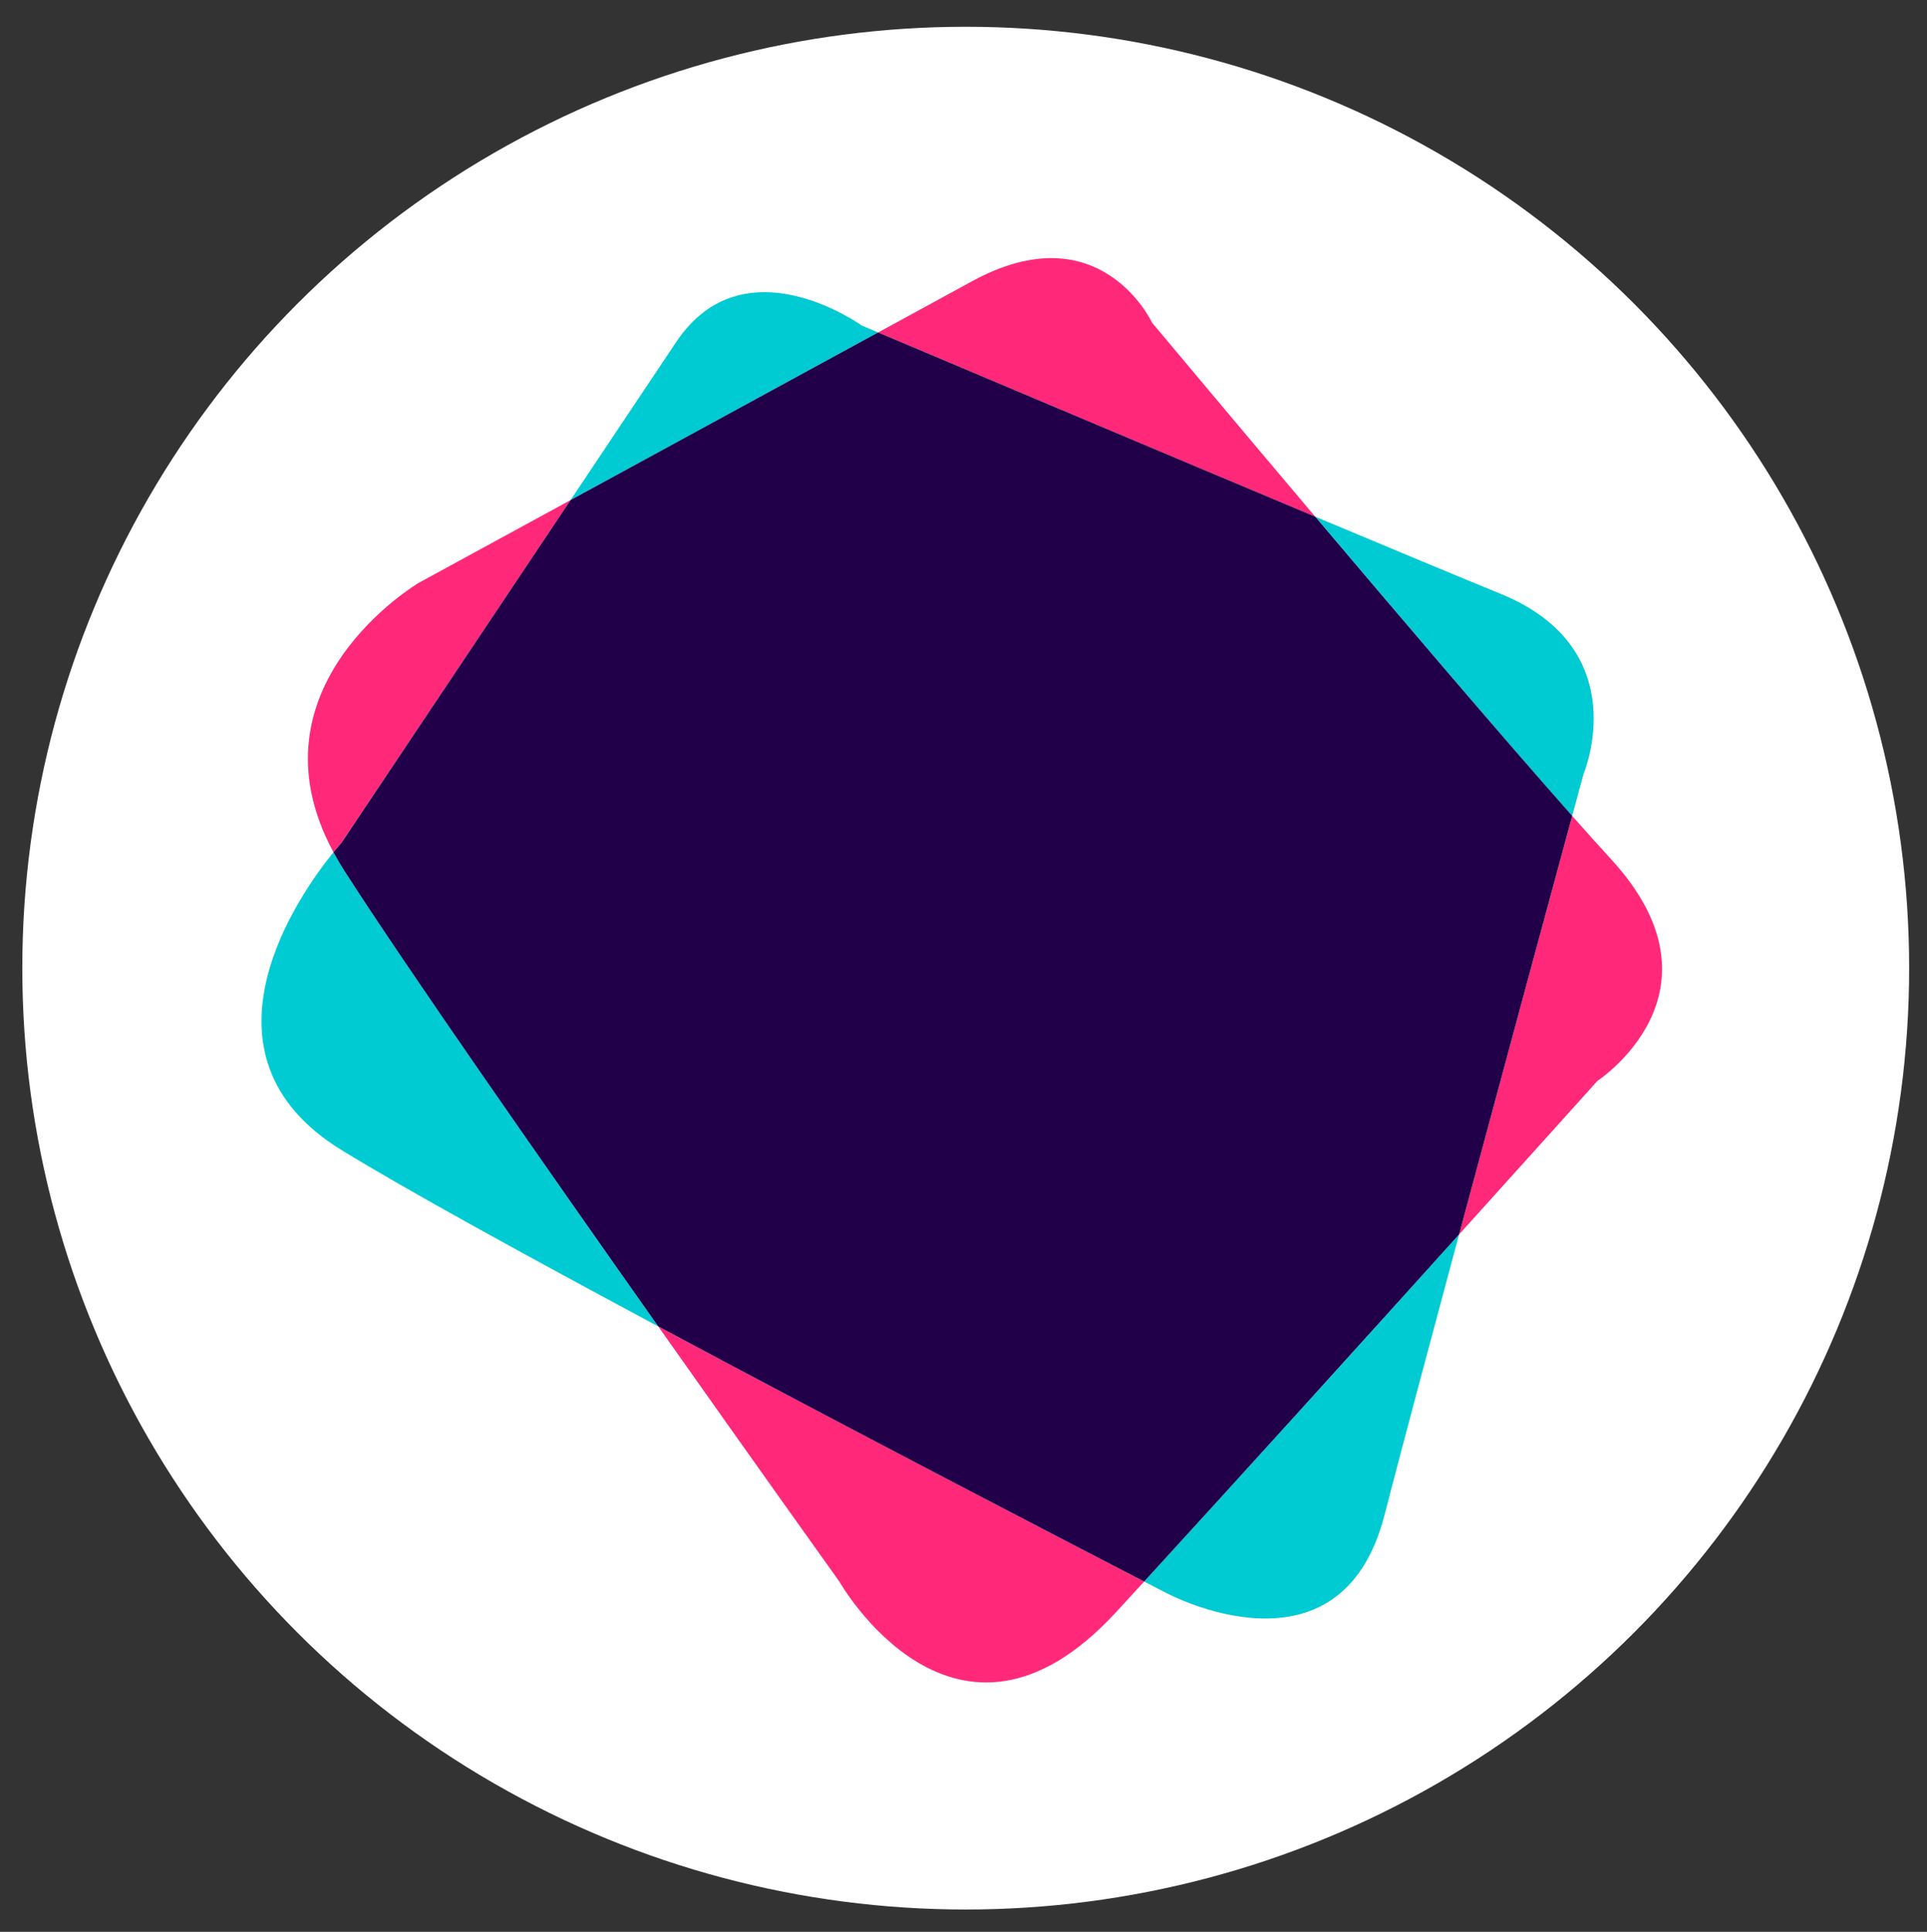 <svg xmlns="http://www.w3.org/2000/svg" xmlns:xlink="http://www.w3.org/1999/xlink" width="432" height="433" viewBox="0 0 432 433">
  <rect x="0" y="0" width="432" height="433" fill="#333333" stroke="none"/>
  <defs>
    <clipPath id="clip-nequi">
      <rect width="432" height="433"/>
    </clipPath>
  </defs>
  <g id="nequi" clip-path="url(#clip-nequi)">
    <g id="Grupo_15912" data-name="Grupo 15912" transform="translate(8464 -4225)">
      <g id="Grupo_15910" data-name="Grupo 15910">
        <ellipse id="Elipse_428" data-name="Elipse 428" cx="211.5" cy="211" rx="211.5" ry="211" transform="translate(-8459 4231)" fill="#fff"/>
      </g>
    </g>
    <g id="Grupo_1" data-name="Grupo 1" transform="translate(-89 -303)">
      <path id="Trazado_1" data-name="Trazado 1" d="M224.1,514.592s26.049,45.9,62.022,6.822c1.99-2.161,4.1-4.463,6.294-6.855-15.369-7.941-64.466-33.38-108.938-57.189C205.723,488.9,224.1,514.592,224.1,514.592Z" transform="translate(53.088 142.927)" fill="#ff2879"/>
      <path id="Trazado_2" data-name="Trazado 2" d="M210.695,382.718,176.7,401.245s-39.26,23.109-19.15,60.4c1.094-1.345,1.784-2.1,1.784-2.1Z" transform="translate(6.21 32.375)" fill="#ff2879"/>
      <path id="Trazado_3" data-name="Trazado 3" d="M264.754,375.32s-11.586-24.96-40.314-9.3l-21.092,11.5c13.426,5.676,60.635,25.627,97.982,41.289C281.1,394.879,264.754,375.32,264.754,375.32Z" transform="translate(82.516)" fill="#ff2879"/>
      <path id="Trazado_4" data-name="Trazado 4" d="M289.971,421.015c-2.538-2.769-5.5-6.066-8.772-9.765-4.813,17.731-15.587,57.472-25.357,93.814,17.865-19.792,31.028-34.432,31.028-34.432S317.261,450.785,289.971,421.015Z" transform="translate(160.255 74.628)" fill="#ff2879"/>
      <path id="Trazado_5" data-name="Trazado 5" d="M163.762,414.533c-7.333,9.023-33.3,45.154,1.784,66.743,14.282,8.79,41.641,23.8,71.018,39.533-25.774-36.524-56.75-80.869-70.4-102.175C165.278,417.247,164.491,415.883,163.762,414.533Z" transform="translate(0 79.489)" fill="#00cbd2"/>
      <path id="Trazado_6" data-name="Trazado 6" d="M240.793,371.383s-26.352-19.018-41.555,3.721l-23.687,35.432,68.958-37.58Z" transform="translate(41.354 4.558)" fill="#00cbd2"/>
      <path id="Trazado_7" data-name="Trazado 7" d="M303.021,441.826s11.784-27.91-18.607-40.314c-8.663-3.535-24.03-9.946-41.572-17.3,19.257,22.769,42.033,49.486,57.608,67.075C302.073,445.317,303.021,441.826,303.021,441.826Z" transform="translate(141.003 34.589)" fill="#00cbd2"/>
      <path id="Trazado_8" data-name="Trazado 8" d="M232.256,529.373s39.074,21.087,49-17.366c3.431-13.3,9.827-37.268,16.729-62.942-21.613,23.95-50.1,55.435-70.6,77.8C230.524,528.483,232.256,529.373,232.256,529.373Z" transform="translate(118.115 130.627)" fill="#00cbd2"/>
      <path id="Trazado_9" data-name="Trazado 9" d="M374.213,408.859c-37.347-15.662-84.556-35.613-97.982-41.289l-68.958,37.58-51.359,76.828s-.69.757-1.784,2.1c.729,1.35,1.516,2.714,2.4,4.1,13.647,21.306,44.624,65.651,70.4,102.175C271.4,614.164,320.5,639.6,335.869,647.544c20.495-22.36,48.982-53.845,70.6-77.8,9.77-36.342,20.544-76.083,25.357-93.814C416.247,458.345,393.47,431.629,374.213,408.859Z" transform="translate(9.632 9.943)" fill="#210049"/>
    </g>
  </g>
</svg>
